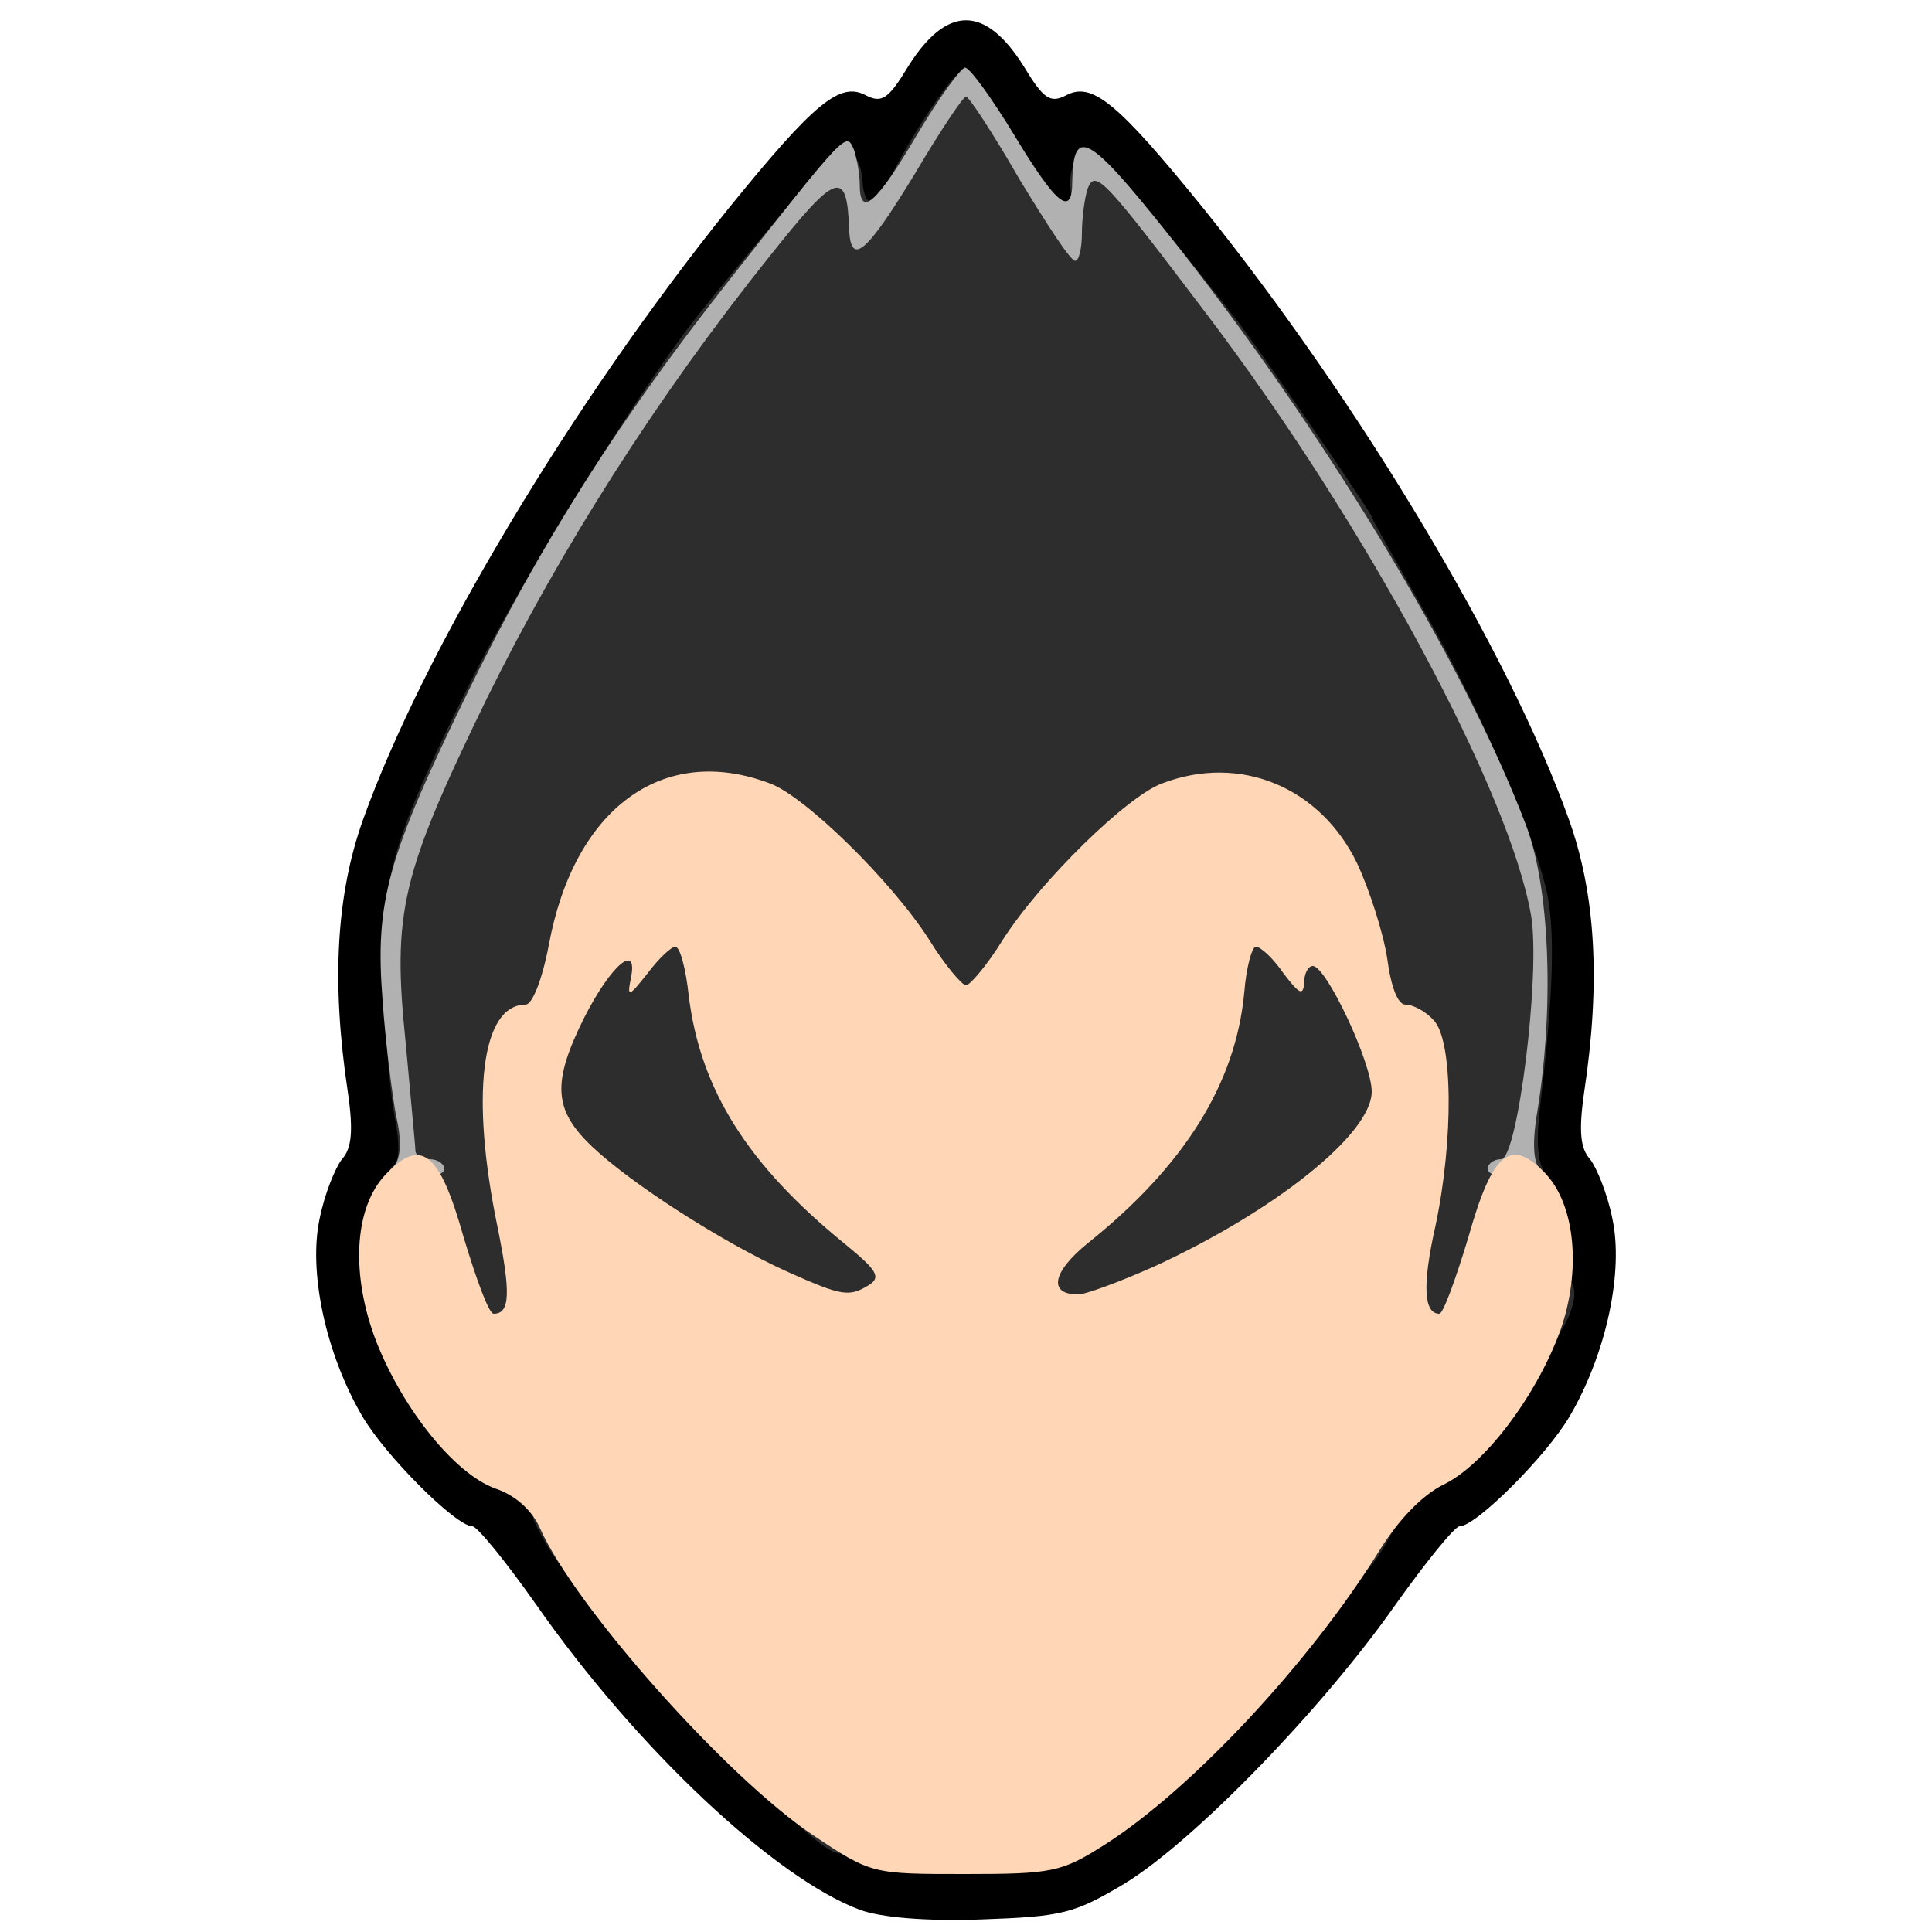 <?xml version="1.0" encoding="utf-8"?>
<!DOCTYPE svg PUBLIC "-//W3C//DTD SVG 20010904//EN" "http://www.w3.org/TR/2001/REC-SVG-20010904/DTD/svg10.dtd">
<svg version="1.0" xmlns="http://www.w3.org/2000/svg" width="200px" height="200px" viewBox="0 0 200 200" preserveAspectRatio="xMidYMid meet">
 <g fill="#000000">
  <path d="M89 197.7 c-8.8 -3.3 -23.1 -16.7 -33.5 -31.6 -3.1 -4.4 -6.1 -8.1 -6.6 -8.1 -1.7 0 -9 -7.3 -11.4 -11.4 -3.8 -6.5 -5.6 -15 -4.4 -20.5 0.5 -2.5 1.6 -5.2 2.3 -6.1 1 -1.1 1.2 -2.9 0.6 -7 -1.7 -11.3 -1.2 -20.4 1.6 -28.2 6.2 -17.3 21.5 -42.9 37.8 -63.2 9 -11.1 11.6 -13.2 14.3 -11.7 1.6 0.8 2.3 0.3 4.3 -3 4 -6.4 8 -6.4 12 0 2 3.3 2.7 3.8 4.3 3 2.7 -1.5 5.3 0.6 14.3 11.7 16.3 20.3 31.6 45.9 37.8 63.2 2.8 7.8 3.3 16.9 1.6 28.2 -0.6 4.1 -0.4 5.9 0.6 7 0.7 0.9 1.8 3.6 2.3 6.1 1.2 5.5 -0.6 14 -4.4 20.5 -2.4 4.1 -9.7 11.4 -11.4 11.4 -0.5 0 -3.5 3.7 -6.7 8.2 -7.6 10.8 -20.8 24.4 -28 28.8 -5.2 3.1 -6.4 3.4 -14.8 3.7 -5.8 0.2 -10.4 -0.2 -12.6 -1z m22.3 -9.7 c9 -5.7 22.9 -20.7 29.2 -31.5 1.5 -2.4 3.9 -4.8 6 -5.8 6.1 -2.9 14.2 -16.4 13 -21.8 -0.4 -1.5 -1.3 -3.3 -2.1 -4 -0.8 -0.6 -1.4 -2.9 -1.4 -5 0 -2.2 -0.4 -3.9 -1 -3.9 -0.5 0 -1 -1.6 -1 -3.5 0 -2.7 0.4 -3.5 1.8 -3.5 1 0 1.3 -0.3 0.6 -0.8 -0.6 -0.4 -1.4 -5.4 -1.7 -11.2 -0.8 -12 -3.9 -22 -6.9 -22 -1.3 0 -1.8 -0.8 -1.8 -3.1 0 -3.7 -3.5 -9.9 -5.6 -9.9 -0.9 0 -1.4 -1.1 -1.4 -2.9 0 -3.7 -6.8 -14 -9.2 -14.1 -1.1 0 -1.8 -0.8 -1.8 -1.9 0 -3.3 -1.1 -5.1 -3.1 -5.1 -1.2 0 -1.9 -0.7 -1.9 -2 0 -1.1 -0.7 -2 -1.5 -2 -0.9 0 -1.5 -0.9 -1.5 -2.5 0 -1.8 -0.5 -2.5 -2 -2.5 -1.3 0 -2 -0.7 -2 -2 0 -1.3 -0.7 -2 -2 -2 -1.1 0 -2 0.5 -2 1 0 0.6 -1.6 1 -3.5 1 -3.1 0 -3.5 -0.3 -3.5 -2.5 0 -1.6 -0.6 -2.5 -1.5 -2.5 -0.9 0 -1.5 -0.9 -1.5 -2.4 0 -1.5 -0.7 -2.6 -2 -2.9 -1.7 -0.4 -2 0 -2 2.4 0 1.9 -0.5 2.9 -1.5 2.9 -0.9 0 -1.5 0.9 -1.5 2.5 0 2.2 -0.4 2.5 -3.5 2.5 -1.9 0 -3.5 -0.4 -3.5 -1 0 -0.5 -0.9 -1 -2 -1 -1.3 0 -2 0.7 -2 2 0 1.3 -0.7 2 -1.9 2 -2.2 0 -5.1 4 -5.1 7 0 1.3 -0.7 2 -1.9 2 -2 0 -3.1 1.8 -3.1 5.1 0 1.1 -0.7 1.9 -1.7 1.9 -2.3 0 -9.3 10.8 -9.3 14.3 0 2 -0.5 2.7 -2 2.7 -1.1 0 -2 0.4 -2 1 0 0.5 -1.3 3.1 -2.8 5.7 -1.5 2.6 -4.3 8.3 -6.2 12.7 -3.1 7.2 -3.4 8.6 -3.1 16.2 0.1 5.5 -0.1 8.4 -0.8 8.4 -0.6 0 -1.1 0.7 -1.1 1.5 0 0.8 0.6 1.5 1.4 1.5 0.9 0 1.6 2 2.1 6.6 0.4 3.6 0.5 6.6 0.3 6.7 -3.2 1.7 -4.5 2.8 -5.7 5.1 -1.1 2.5 -1 3.5 0.8 8.4 2.7 7 8.1 13.7 12.4 15.3 2.1 0.7 3.8 2.4 4.9 4.8 2.6 5.3 14.8 20.1 21.8 26.2 8.4 7.5 11.3 8.8 19.1 8.9 5.5 0 7.2 -0.4 11.2 -3z"/>
 </g>
 <g fill="#2d2d2d">
  <path d="M83.3 189.5 l-2.8 -2.4 3.8 -0.1 c3.3 0 3.7 0.3 3.7 2.5 0 3.1 -1.1 3.2 -4.7 0z"/>
  <path d="M56.7 160.1 c-2.2 -3.8 -2.2 -4.1 0.8 -4.1 2.2 0 2.5 0.4 2.5 3.5 0 4.3 -1 4.4 -3.3 0.6z"/>
  <path d="M140 159.5 c0 -3.1 0.3 -3.5 2.5 -3.5 3 0 3 0.3 0.8 4.1 -2.3 3.8 -3.3 3.7 -3.3 -0.6z"/>
  <path d="M45.1 131.3 c-1.3 -4.2 -3 -8.2 -3.8 -8.8 -1 -0.8 -1.2 -1.4 -0.6 -1.8 0.7 -0.5 0.7 -2.3 0.1 -5.4 -0.5 -2.7 -1 -9.1 -1.1 -14.3 -0.2 -10.2 1 -14.3 8.8 -30 5.6 -11.3 19 -32.8 24.6 -39.4 0.9 -1.2 4 -4.9 6.9 -8.4 6.6 -8.1 8.9 -9.1 9.3 -4.3 0.2 2.7 1.5 2.7 2.7 -0.1 1.8 -4 6.5 -11.1 7.6 -11.5 0.6 -0.2 3 2.8 5.4 6.7 2.3 3.8 4.6 7 5.1 7 0.5 0 0.8 -0.3 0.8 -0.8 -0.4 -2.5 0.3 -4.2 1.9 -4.2 1.4 0.1 5.9 5.2 15.5 17.5 2 2.6 13.7 19.6 13.7 20 0 0.2 2.3 4.2 5 9 5.5 9.5 11.3 22.5 13 29.3 1 4 0.9 10.5 -0.6 23 -0.4 3.5 -0.2 5.8 0.6 6.7 1 1.2 0.9 1.5 -0.7 1.5 -1.7 0 -2.4 1.5 -4.3 8 l-2.3 8 -3.8 0 c-3.4 0 -4 -0.4 -4.5 -2.7 -0.4 -1.5 0 -6.6 0.9 -11.3 1.9 -9.9 2.1 -13.8 0.7 -16 -0.7 -1.1 -1 0.1 -1 4.1 0 4.9 -0.3 5.8 -3.2 8.6 -9 8.4 -23.5 15.6 -30.6 15.1 l-4.7 -0.3 -0.3 -4 c-0.3 -3.8 0 -4.2 5.2 -8.3 3 -2.4 6.6 -6.1 8.1 -8.2 3.4 -5 6.5 -13.2 6.5 -17.5 0 -3.4 0.1 -3.5 3.9 -3.5 2.2 0 4.3 0.5 4.6 1 0.8 1.4 4.5 1.3 4.5 -0.1 0 -2.8 -4.6 -8.9 -8.1 -10.9 -3.4 -1.8 -4.4 -2 -7.3 -1 -3.6 1.2 -13.8 11.2 -17.5 17.3 -2 3.2 -2.7 3.7 -6.1 3.7 -3.4 0 -4.1 -0.5 -6.1 -3.7 -3.7 -6.1 -13.9 -16.1 -17.5 -17.3 -4.7 -1.6 -9.7 0.9 -12.9 6.5 -3.4 5.7 -3.3 6.6 0.7 5.4 1.8 -0.5 4.8 -0.9 6.5 -0.9 2.9 0 3.3 0.3 3.3 2.8 0 8.7 5.9 19.4 14.5 26.3 4.9 3.9 5.5 4.8 5.5 8 0 8.1 -11.3 6.3 -27.7 -4.4 -9.7 -6.3 -11.1 -8.1 -11.5 -14.7 -0.3 -5 -0.4 -5.2 -1.2 -2.5 -0.6 1.9 -0.4 5.5 0.5 10.5 0.7 4.1 1.3 9.8 1.4 12.5 l0 5 -4.1 0.3 -4.1 0.3 -2.2 -7.8z"/>
  <path d="M159 135.5 c0 -2.8 0.4 -3.5 2 -3.5 2.2 0 2.6 2 1 5.1 -1.6 3 -3 2.3 -3 -1.6z"/>
 </g>
 <g fill="#b1b1b1">
  <path d="M40.8 120.7 c0.7 -0.8 0.8 -2.7 0.2 -5.2 -0.4 -2.2 -1.1 -7.6 -1.4 -12 -0.8 -10.2 0.5 -14.8 8.9 -32 7.4 -15.1 15.5 -27.9 26.6 -42 12.6 -16 12.5 -15.9 13.3 -14 0.3 0.9 0.6 2.5 0.6 3.6 0 3.5 1.7 2 5.9 -5.1 2.3 -3.9 4.6 -7 5 -7 0.5 0 2.8 3.2 5.1 7 4.4 7.3 6 8.5 6 4.8 0.1 -5.8 1.7 -4.9 9.9 5.4 15.8 19.8 30.7 44.4 37.1 61.3 2.4 6.4 2.9 18.4 1.2 29.2 -0.6 3.4 -0.5 5.6 0.2 6.3 0.7 0.7 0 1 -2.2 1 -1.8 0 -3.2 -0.4 -3.2 -1 0 -0.5 0.6 -1 1.4 -1 1.7 0 4.1 -19.2 3.1 -25.2 -2.2 -12.8 -17 -40.4 -33.6 -62.3 -10.6 -14 -11.5 -15 -12.3 -13 -0.3 0.9 -0.6 3 -0.6 4.6 0 1.6 -0.3 2.9 -0.7 2.9 -0.5 0 -3 -3.9 -5.8 -8.5 -2.7 -4.7 -5.2 -8.5 -5.5 -8.5 -0.3 0 -2.7 3.6 -5.3 8 -5 8.2 -6.6 9.6 -6.8 5.8 -0.2 -6.4 -1.3 -6 -8.2 2.7 -11.7 14.6 -21.7 30.4 -29.3 45.8 -8.9 18.3 -9.8 22.1 -8.4 35.7 0.5 5.6 1 10.6 1 11.1 0 0.5 0.7 0.9 1.5 0.9 0.8 0 1.5 0.5 1.5 1 0 0.6 -1.4 1 -3.1 1 -2.4 0 -2.9 -0.3 -2.1 -1.3z"/>
 </g>
 <g fill="#ffd7b7">
  <path d="M84.2 190 c-9 -6 -24.7 -23.7 -28.3 -31.8 -0.8 -1.8 -2.5 -3.4 -4.6 -4.1 -4.2 -1.5 -9.5 -8.1 -12.3 -15.1 -2.7 -6.9 -2.4 -13.9 0.9 -17.4 3.7 -3.9 5.6 -2.4 8.1 6.5 1.3 4.3 2.6 7.9 3.1 7.9 1.7 0 1.8 -2.1 0.4 -9 -2.8 -13.5 -1.7 -23 2.9 -23 0.7 0 1.7 -2.5 2.4 -6.1 2.6 -14.2 11.8 -21 22.9 -16.8 3.6 1.3 12.6 10.1 16.5 16.2 1.6 2.6 3.4 4.7 3.8 4.7 0.4 0 2.2 -2.1 3.8 -4.7 3.9 -6.1 12.9 -14.9 16.5 -16.2 8.1 -3.1 16.4 0.4 20.2 8.3 1.3 2.8 2.7 7.2 3.1 9.8 0.4 3 1.1 4.8 1.9 4.8 0.8 0 2.1 0.7 2.9 1.6 2 2 2.1 12.3 0.2 21.3 -1.4 6.2 -1.2 9.1 0.4 9.1 0.4 0 1.7 -3.6 3 -7.9 2.5 -8.9 4.4 -10.4 8 -6.6 3.1 3.3 3.7 10.1 1.5 16.3 -2.5 6.8 -7.9 13.9 -12.1 15.9 -2.2 1.1 -4.6 3.6 -6.6 6.8 -7.1 11.5 -19.5 24.8 -28.5 30.5 -4.4 2.8 -5.4 3 -14.4 3 -9.6 0 -9.7 0 -15.7 -4z m5.8 -57 c1.2 -0.8 0.8 -1.5 -2.5 -4.2 -10.1 -8.2 -15 -16 -16.2 -25.7 -0.3 -2.8 -0.9 -5.1 -1.4 -5.1 -0.4 0 -1.7 1.2 -2.9 2.8 -1.9 2.4 -2.1 2.5 -1.7 0.5 0.8 -3.8 -2 -1.5 -4.8 4 -3.4 6.8 -3.2 9.6 0.8 13.4 4 3.8 13.3 9.8 20.1 12.9 5.8 2.6 6.5 2.7 8.6 1.4z m29.5 -1.9 c12.4 -5.7 22.5 -13.7 22.5 -18.1 0 -3 -4.7 -13 -6.1 -13 -0.5 0 -0.9 0.8 -0.9 1.8 -0.1 1.3 -0.5 1.1 -2.1 -1 -1.1 -1.6 -2.4 -2.8 -2.9 -2.8 -0.4 0 -1 2.2 -1.2 4.8 -0.9 9.4 -6.2 17.9 -16.2 25.9 -3.7 3 -4.1 5.3 -1 5.3 0.8 0 4.3 -1.3 7.9 -2.9z"/>
 </g>
</svg>